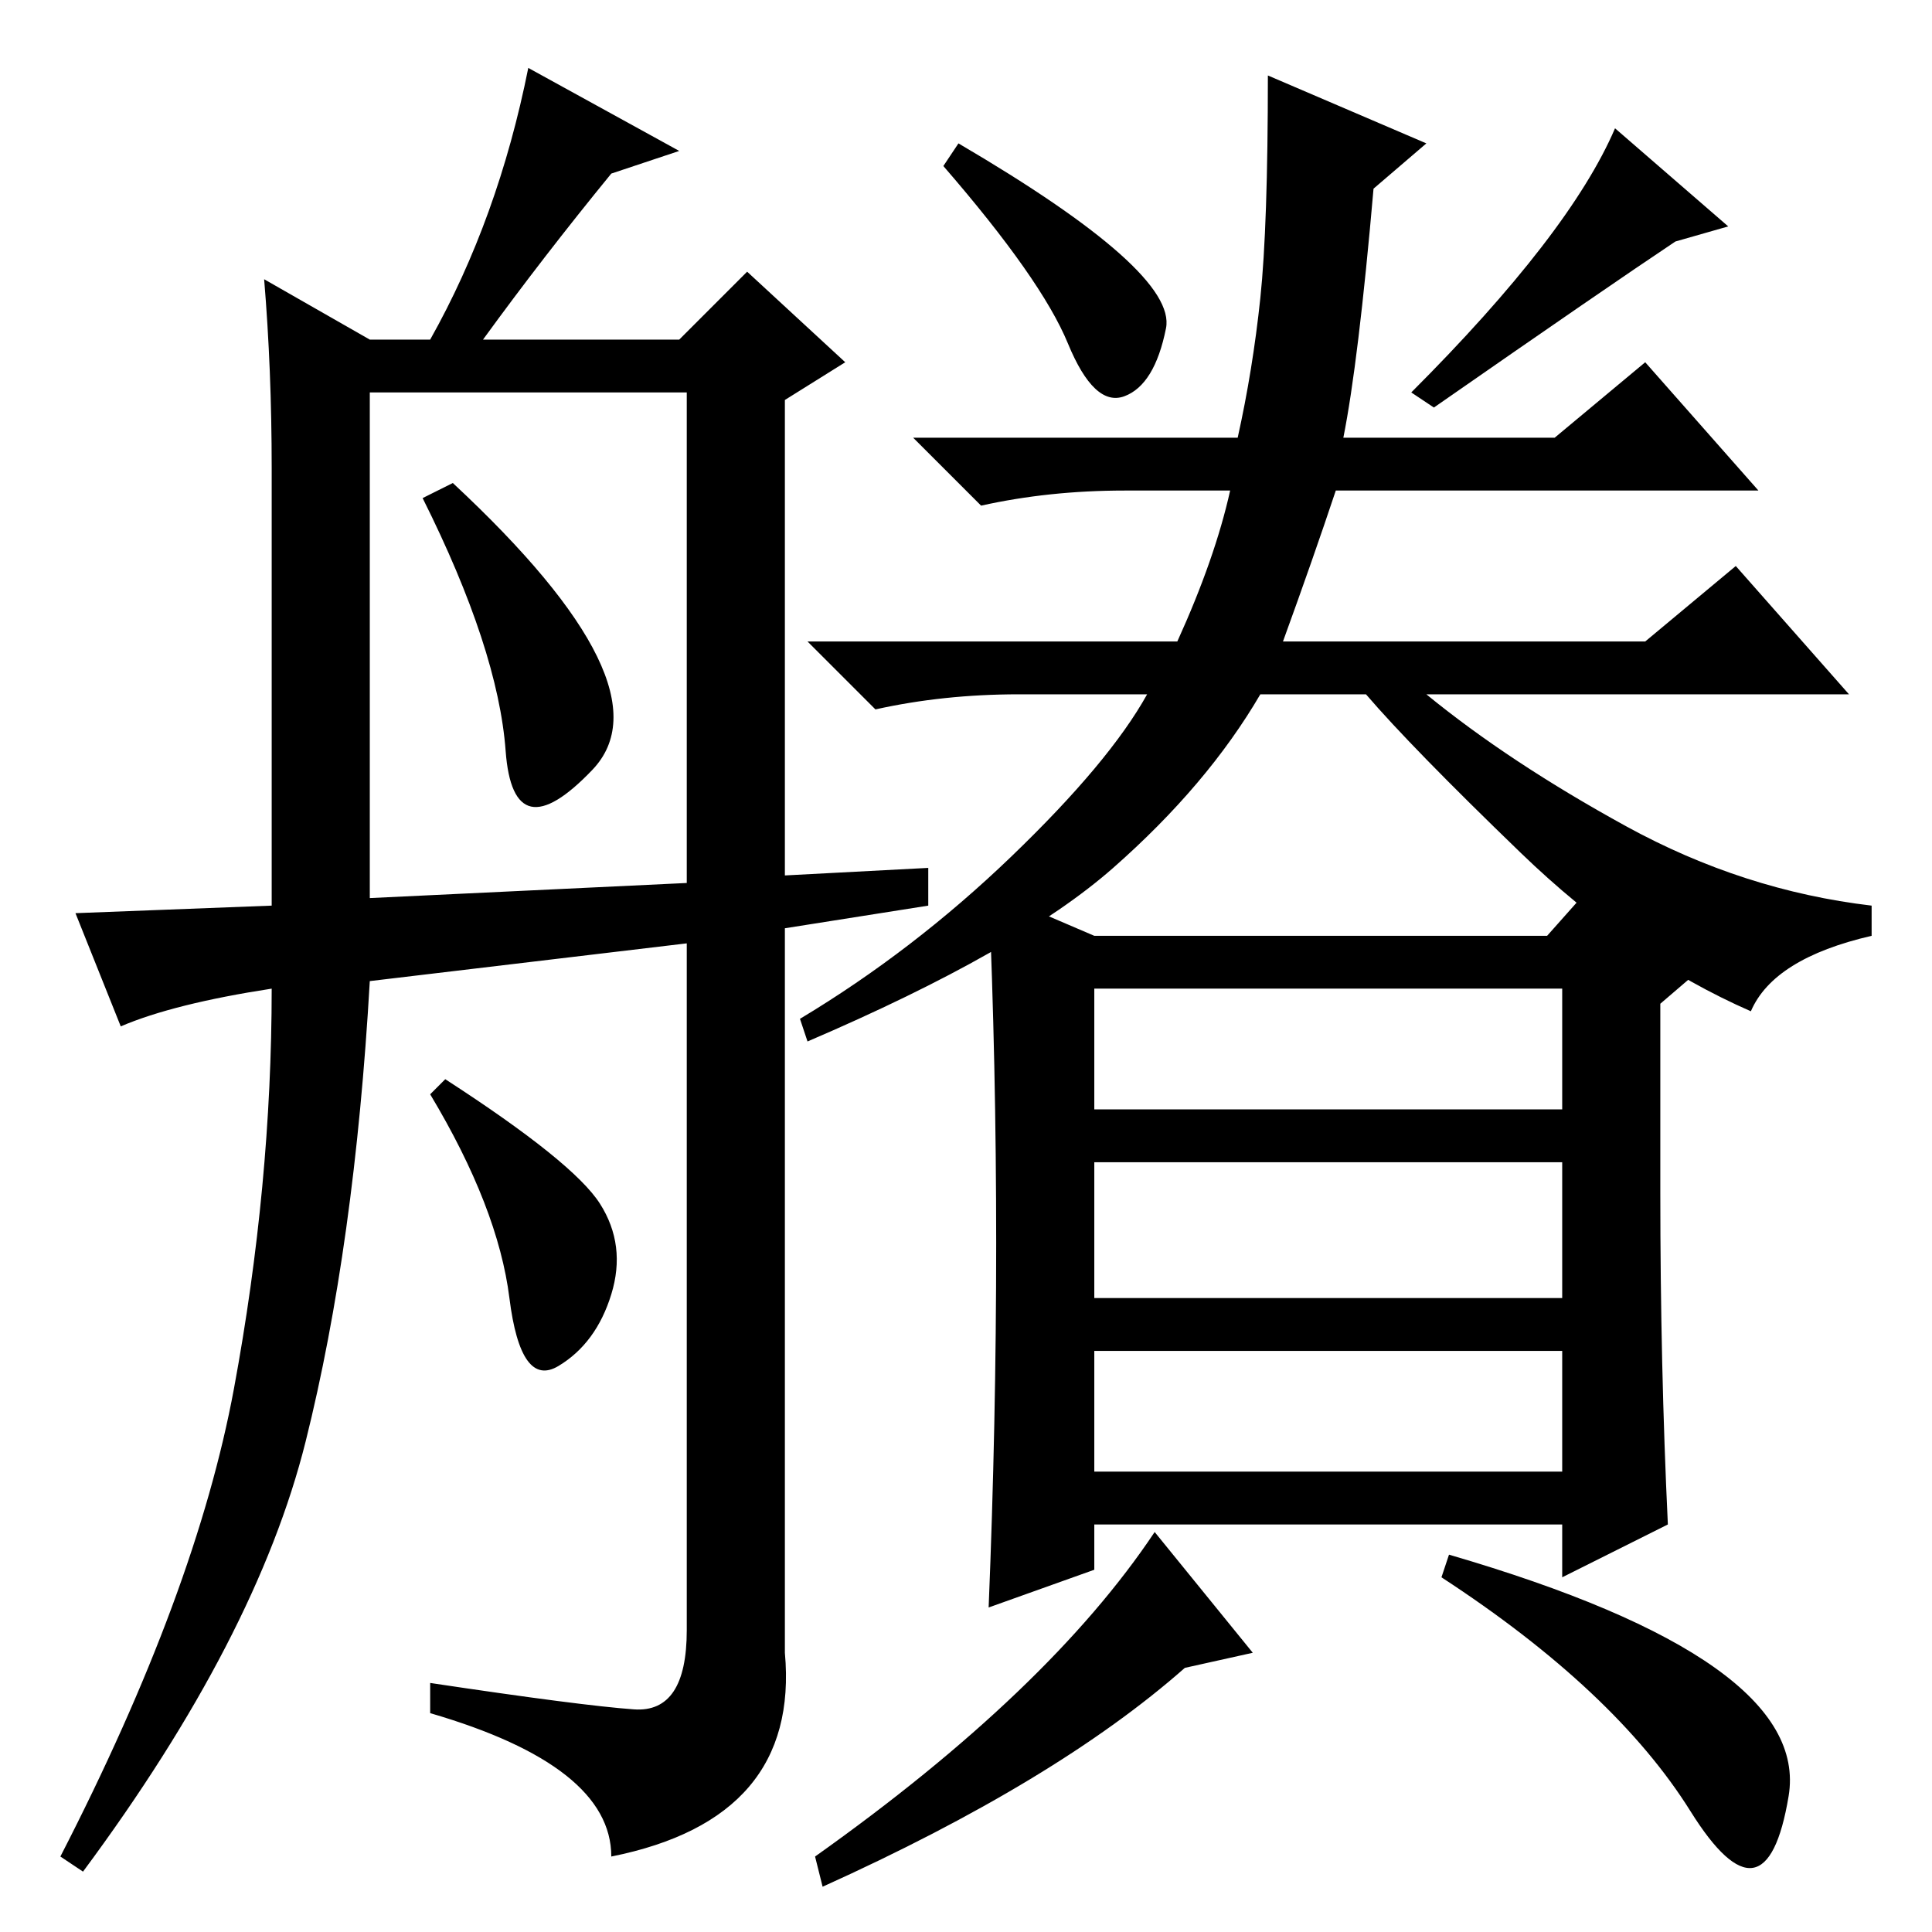 <?xml version="1.0" standalone="no"?>
<!DOCTYPE svg PUBLIC "-//W3C//DTD SVG 1.1//EN" "http://www.w3.org/Graphics/SVG/1.1/DTD/svg11.dtd" >
<svg xmlns="http://www.w3.org/2000/svg" xmlns:xlink="http://www.w3.org/1999/xlink" version="1.1" viewBox="0 -36 256 256">
  <g transform="matrix(1 0 0 -1 0 220)">
   <path fill="currentColor"
d="M67 156.5q-1 13.5 -11 33.5l4 2q29 -27 18.5 -38t-11.5 2.5zM90 236l-9 -3q-9 -11 -17 -22h26l9 9l13 -12l-8 -5v-63l19 1v-5l-19 -3v-96q2 -22 -23 -27q0 12 -24 19v4q20 -3 27 -3.5t7 10.5v91l-42 -5q-2 -35 -8.5 -61t-29.5 -57l-3 2q18 35 23 62t5 53q-13 -2 -20 -5
l-6 15l26 1v58q0 13 -1 25l14 -8h8q9 16 13 36zM49 137l42 2v65h-42v-67zM79.5 96.5q3.5 -5.5 1.5 -12t-7 -9.5t-6.5 9t-10.5 27l2 2q17 -11 20.5 -16.5zM154.5 212.5q-1.5 -7.5 -5.5 -9t-7.5 7t-16.5 23.5l2 3q29 -17 27.5 -24.5zM190 202l-3 2q21 21 27 35l15 -13l-7 -2
q-9 -6 -32 -22zM170 171h48l12 10l15 -17h-56q11 -9 26.5 -17.5t32.5 -10.5v-4q-13 -3 -16 -10q-16 7 -30.5 21t-20.5 21h-14q-7 -12 -19.5 -23t-40.5 -23l-1 3q15 9 28 21.5t18 21.5h-17q-10 0 -19 -2l-9 9h49q5 11 7 20h-14q-10 0 -19 -2l-9 9h43q2 9 3 18.5t1 29.5l21 -9
l-7 -6q-2 -23 -4 -33h28l12 10l15 -17h-56q-3 -9 -7 -20zM205 132l8 9l14 -12l-7 -6v-25q0 -23 1 -44l-14 -7v7h-62v-6l-14 -5q2 49 0 95l14 -6h60zM207 125h-62v-16h62v16zM145 102v-18h62v18h-62zM207 77h-62v-16h62v16zM237 18q-3 -18 -13 -2t-33 31l1 3q48 -14 45 -32z
M153 53l13 -16l-9 -2q-17 -15 -48 -29l-1 4q31 22 45 43z" />
  </g>

</svg>
